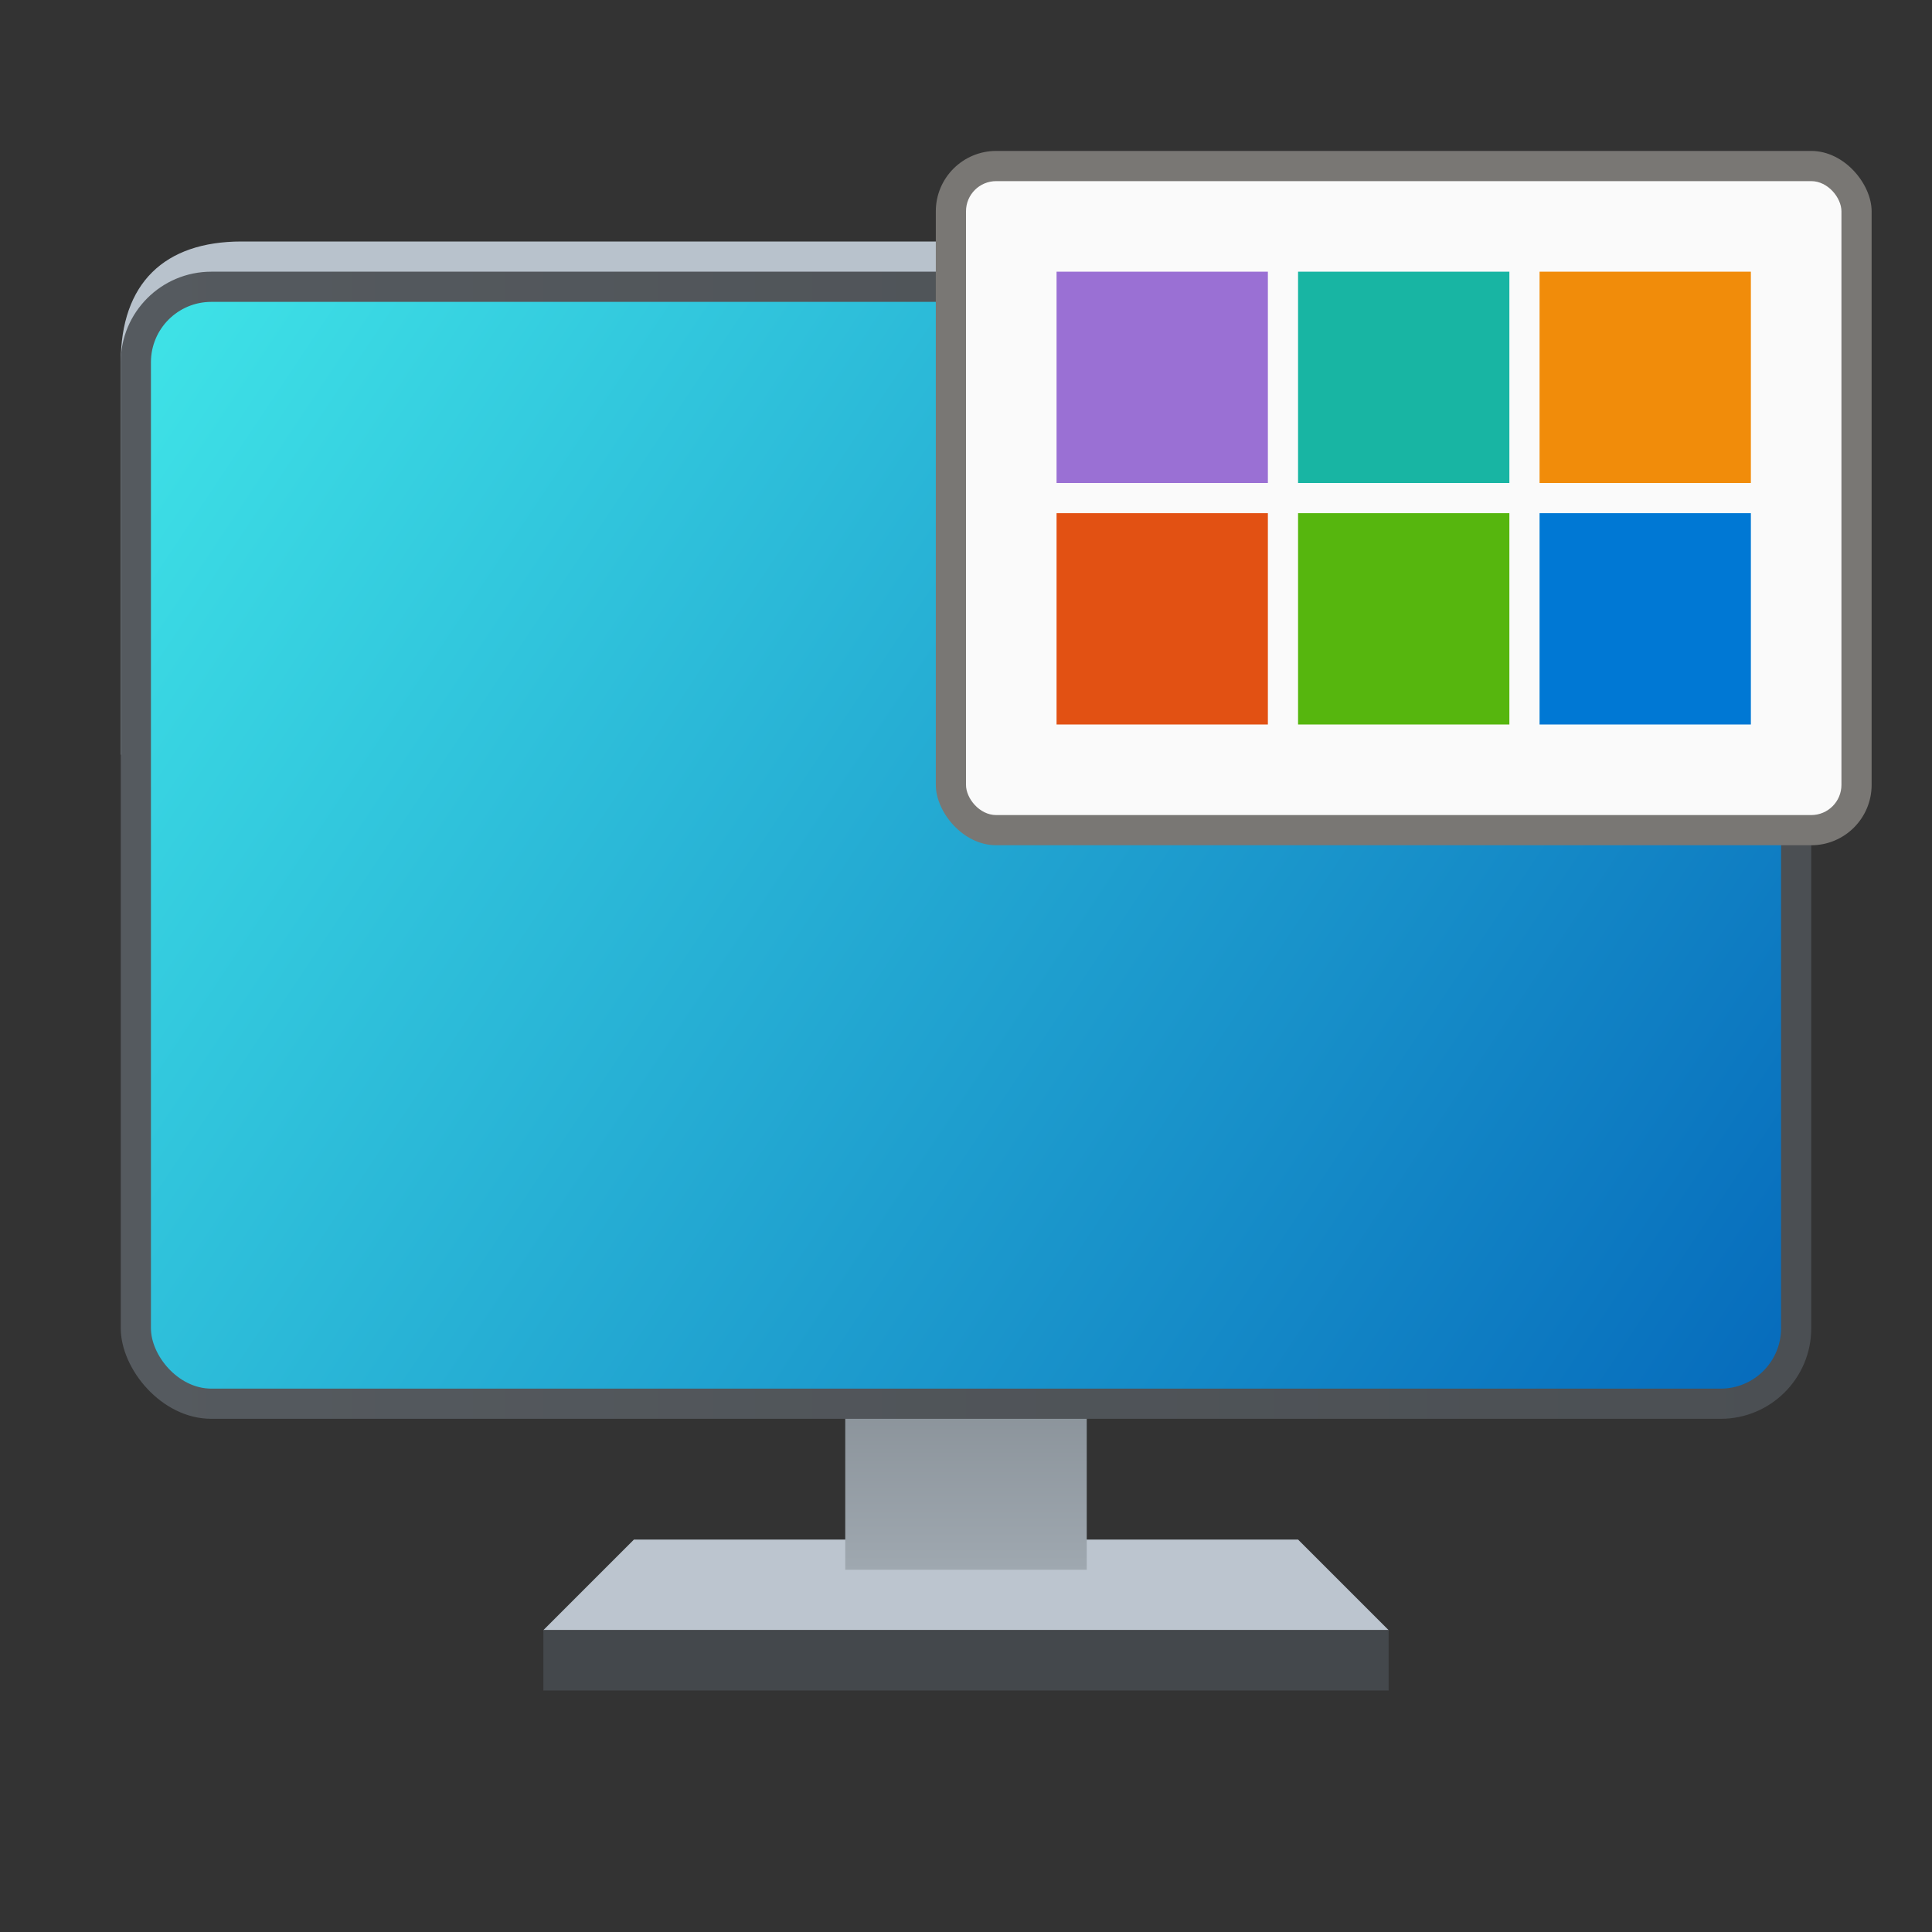 <?xml version="1.0" encoding="UTF-8" standalone="no"?>
<!-- Created with Inkscape (http://www.inkscape.org/) -->

<svg
   width="64"
   height="64"
   viewBox="0 0 64 64"
   version="1.1"
   id="svg1015"
   inkscape:version="1.2.1 (9c6d41e410, 2022-07-14, custom)"
   sodipodi:docname="preferences-desktop-theme.svg"
   xmlns:inkscape="http://www.inkscape.org/namespaces/inkscape"
   xmlns:sodipodi="http://sodipodi.sourceforge.net/DTD/sodipodi-0.dtd"
   xmlns:xlink="http://www.w3.org/1999/xlink"
   xmlns="http://www.w3.org/2000/svg"
   xmlns:svg="http://www.w3.org/2000/svg">
  <rect x="0" y="0" width="64" height="64" fill="#333333" stroke="none"/>
  <sodipodi:namedview
     id="namedview1017"
     pagecolor="#ffffff"
     bordercolor="#000000"
     borderopacity="0.25"
     inkscape:showpageshadow="2"
     inkscape:pageopacity="0.0"
     inkscape:pagecheckerboard="0"
     inkscape:deskcolor="#d1d1d1"
     inkscape:document-units="px"
     showgrid="false"
     inkscape:zoom="12.625"
     inkscape:cx="27.326733"
     inkscape:cy="32"
     inkscape:window-width="1920"
     inkscape:window-height="1010"
     inkscape:window-x="0"
     inkscape:window-y="0"
     inkscape:window-maximized="1"
     inkscape:current-layer="svg1015" />
  <defs
     id="defs1012">
    <linearGradient
       inkscape:collect="always"
       xlink:href="#linearGradient2986"
       id="linearGradient2988"
       x1="0.093"
       y1="10.202"
       x2="0.093"
       y2="13.471"
       gradientUnits="userSpaceOnUse"
       gradientTransform="matrix(2.365,0,0,2.448,35.78,19.029)" />
    <linearGradient
       inkscape:collect="always"
       id="linearGradient2986">
      <stop
         style="stop-color:#818990;stop-opacity:1;"
         offset="0"
         id="stop2982" />
      <stop
         style="stop-color:#9fa8b0;stop-opacity:1"
         offset="1"
         id="stop2984" />
    </linearGradient>
    <linearGradient
       inkscape:collect="always"
       xlink:href="#linearGradient1116"
       id="linearGradient1908"
       x1="4"
       y1="32"
       x2="60"
       y2="32"
       gradientUnits="userSpaceOnUse"
       gradientTransform="translate(0,-4)" />
    <linearGradient
       inkscape:collect="always"
       id="linearGradient1116">
      <stop
         style="stop-color:#555a5f;stop-opacity:1;"
         offset="0"
         id="stop1112" />
      <stop
         style="stop-color:#4b4f53;stop-opacity:1"
         offset="1"
         id="stop1114" />
    </linearGradient>
    <linearGradient
       inkscape:collect="always"
       id="linearGradient2301">
      <stop
         style="stop-color:#3fe3e7;stop-opacity:1;"
         offset="0"
         id="stop2297" />
      <stop
         style="stop-color:#066bbc;stop-opacity:1"
         offset="1"
         id="stop2299" />
    </linearGradient>
    <linearGradient
       inkscape:collect="always"
       xlink:href="#linearGradient2301"
       id="linearGradient3041"
       x1="5"
       y1="10"
       x2="59"
       y2="46"
       gradientUnits="userSpaceOnUse" />
  </defs>
  <path
     id="rect958"
     style="fill:#bcc5cf;stroke-width:5;stroke-linecap:round;stroke-linejoin:round"
     d="m 21,51 h 22 l 3,3 h -28 z"
     sodipodi:nodetypes="ccccc" />
  <rect
     style="fill:url(#linearGradient2988);fill-opacity:1;stroke-width:3.183;stroke-linecap:round;stroke-linejoin:round"
     id="rect2848"
     width="8"
     height="8"
     x="28"
     y="44" />
  <path
     id="rect1418"
     style="fill:#b8c2cc;stroke-width:5;stroke-linecap:round;stroke-linejoin:round"
     d="M 8,8 H 56 C 58.384,8 60,9.532 60,12 V 25 H 4 V 12 C 4,9.379 5.448,8 8,8 Z"
     sodipodi:nodetypes="sssccss" />
  <rect
     style="fill:url(#linearGradient1908);fill-opacity:1;stroke-width:1;stroke-linecap:round"
     id="rect1537"
     width="56"
     height="38"
     x="4"
     y="9"
     ry="3" />
  <rect
     style="fill:url(#linearGradient3041);fill-opacity:1;stroke-width:1;stroke-linecap:round"
     id="rect1910"
     width="54"
     height="36"
     x="5"
     y="10"
     ry="2" />
  <rect
     style="fill:#44484c;fill-opacity:1;stroke-width:5;stroke-linecap:round;stroke-linejoin:round"
     id="rect1839"
     width="28"
     height="2"
     x="18"
     y="54" />
  <rect
     style="fill:#797774;fill-opacity:1;stroke-width:1.796;stroke-linecap:round"
     id="rect656"
     width="31"
     height="23"
     x="31"
     y="5"
     ry="2" />
  <rect
     style="fill:#fafafa;fill-opacity:1;stroke-width:1.921;stroke-linecap:round"
     id="rect1124"
     width="29"
     height="21"
     x="32"
     y="6"
     ry="1" />
  <rect
     style="fill:#0078d4;fill-opacity:1;stroke-width:1.436;stroke-linecap:round;stroke-linejoin:round"
     id="rect54151"
     width="7"
     height="7"
     x="51"
     y="17" />
  <rect
     style="fill:#f18c0a;fill-opacity:1;stroke-width:1.436;stroke-linecap:round;stroke-linejoin:round"
     id="rect54153"
     width="7"
     height="7"
     x="51"
     y="9" />
  <rect
     style="fill:#18b5a3;fill-opacity:1;stroke-width:1.436;stroke-linecap:round;stroke-linejoin:round"
     id="rect61747"
     width="7"
     height="7"
     x="43"
     y="9" />
  <rect
     style="fill:#56b60e;fill-opacity:1;stroke-width:1.436;stroke-linecap:round;stroke-linejoin:round"
     id="rect61851"
     width="7"
     height="7"
     x="43"
     y="17" />
  <rect
     style="fill:#9a70d4;fill-opacity:1;stroke-width:1.436;stroke-linecap:round;stroke-linejoin:round"
     id="rect61853"
     width="7"
     height="7"
     x="35"
     y="9" />
  <rect
     style="fill:#e25113;fill-opacity:1;stroke-width:1.436;stroke-linecap:round;stroke-linejoin:round"
     id="rect61855"
     width="7"
     height="7"
     x="35"
     y="17" />
</svg>
